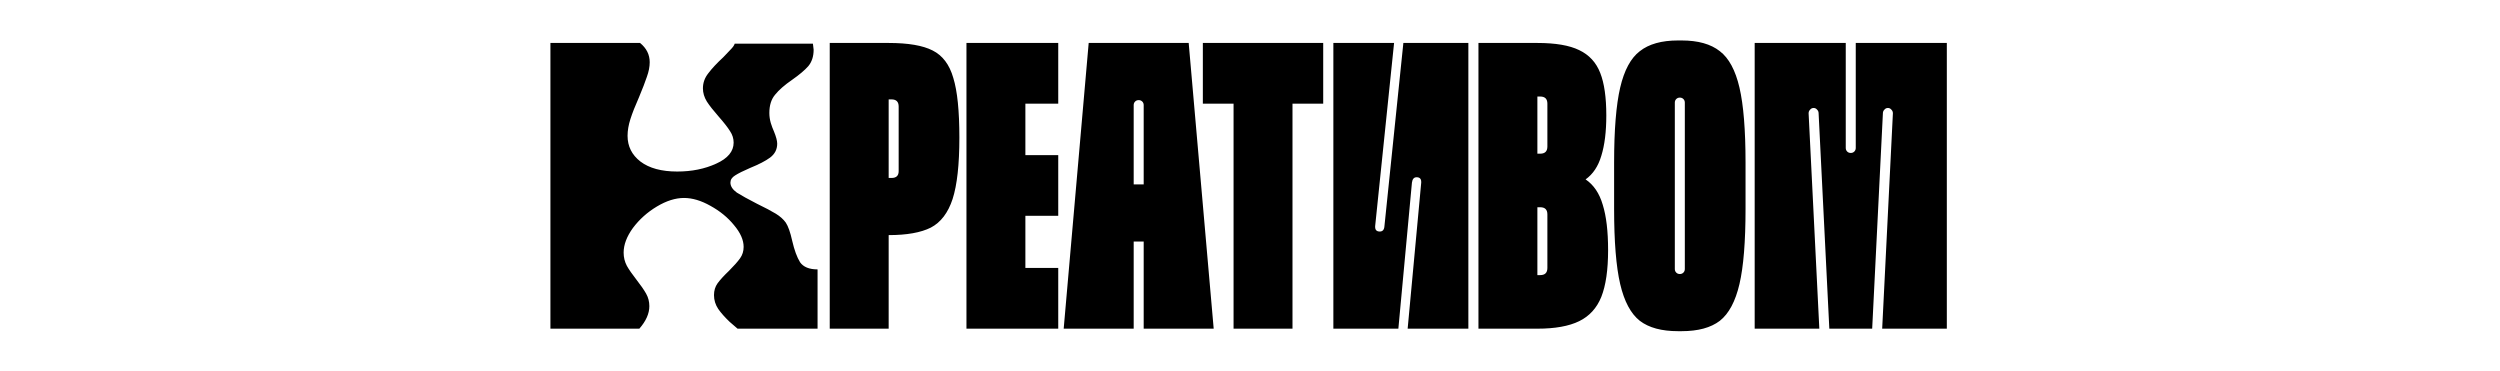 <svg width="910" height="135" viewBox="0 0 910 135" fill="none" xmlns="http://www.w3.org/2000/svg">
<g clip-path="url(#clip0_620_12)">
<path d="M233.113 58.798C236.32 61.224 240.783 62.438 246.503 62.438C251.79 62.438 256.513 61.484 260.673 59.578C264.92 57.671 267.043 55.114 267.043 51.908C267.043 50.434 266.61 49.048 265.743 47.748C264.876 46.361 263.49 44.584 261.583 42.418C259.676 40.251 258.246 38.431 257.293 36.958C256.34 35.398 255.863 33.794 255.863 32.148C255.863 30.154 256.513 28.334 257.813 26.688C259.113 24.954 260.933 23.004 263.273 20.838C264.226 19.884 265.093 18.974 265.873 18.108C266.74 17.241 267.26 16.504 267.433 15.898H295.903L296.163 18.108C296.163 20.534 295.513 22.528 294.213 24.088C292.913 25.561 290.963 27.208 288.363 29.028C285.59 30.934 283.51 32.754 282.123 34.488C280.736 36.134 280.043 38.344 280.043 41.118C280.043 42.331 280.216 43.544 280.563 44.758C280.91 45.884 281.3 46.924 281.733 47.878C282.513 49.784 282.903 51.258 282.903 52.298C282.903 54.378 282.036 56.068 280.303 57.368C278.656 58.581 276.23 59.838 273.023 61.138C270.596 62.178 268.776 63.088 267.563 63.868C266.436 64.561 265.873 65.428 265.873 66.468C265.873 67.768 266.653 68.981 268.213 70.108C269.86 71.148 272.286 72.491 275.493 74.138C278.526 75.611 280.823 76.824 282.383 77.778C283.943 78.731 285.156 79.814 286.023 81.028C286.89 82.328 287.67 84.538 288.363 87.658C289.143 91.038 290.096 93.638 291.223 95.458C292.436 97.191 294.56 98.058 297.593 98.058V119.638H268.473C268.386 119.551 267.433 118.728 265.613 117.168C263.88 115.521 262.493 113.961 261.453 112.488C260.413 110.928 259.893 109.238 259.893 107.418C259.893 105.771 260.326 104.341 261.193 103.128C262.146 101.828 263.533 100.311 265.353 98.578C267.173 96.758 268.516 95.241 269.383 94.028C270.25 92.814 270.683 91.428 270.683 89.868C270.683 87.354 269.513 84.711 267.173 81.938C264.92 79.164 262.06 76.824 258.593 74.918C255.213 73.011 252.006 72.058 248.973 72.058C245.853 72.058 242.56 73.098 239.093 75.178C235.626 77.258 232.723 79.858 230.383 82.978C228.13 86.098 227.003 89.088 227.003 91.948C227.003 93.681 227.393 95.284 228.173 96.758C228.953 98.144 230.123 99.834 231.683 101.828C233.243 103.821 234.413 105.511 235.193 106.898C235.973 108.284 236.363 109.801 236.363 111.448C236.363 114.134 235.15 116.864 232.723 119.638H200.353V15.638H232.983C235.323 17.544 236.493 19.884 236.493 22.658C236.493 24.304 236.146 26.081 235.453 27.988C234.846 29.808 233.893 32.278 232.593 35.398C231.206 38.518 230.166 41.161 229.473 43.328C228.78 45.494 228.433 47.531 228.433 49.438C228.433 53.251 229.993 56.371 233.113 58.798ZM323.474 15.638C330.581 15.638 335.911 16.548 339.464 18.368C343.104 20.188 345.617 23.524 347.004 28.378C348.477 33.144 349.214 40.381 349.214 50.088C349.214 59.881 348.391 67.334 346.744 72.448C345.097 77.474 342.454 80.941 338.814 82.848C335.174 84.668 330.061 85.578 323.474 85.578V119.638H302.024V15.638H323.474ZM327.114 38.778C327.114 37.044 326.247 36.178 324.514 36.178H323.474V64.778H324.514C326.247 64.778 327.114 63.954 327.114 62.308V38.778ZM385.2 15.638V37.738H373.24V56.458H385.2V78.558H373.24V97.538H385.2V119.638H351.79V15.638H385.2ZM412.662 119.638H387.182L396.282 15.638H432.682L441.782 119.638H416.302V87.918H412.662V119.638ZM412.662 67.118H416.302V38.258C416.302 37.738 416.129 37.304 415.782 36.958C415.436 36.611 415.002 36.438 414.482 36.438C413.962 36.438 413.529 36.611 413.182 36.958C412.836 37.304 412.662 37.738 412.662 38.258V67.118ZM481.647 15.638V37.738H470.467V119.638H449.017V37.738H437.837V15.638H481.647ZM485.344 119.638V15.638H507.444L500.554 82.328V82.588C500.554 83.714 501.118 84.278 502.244 84.278C503.284 84.278 503.848 83.628 503.934 82.328L510.824 15.638H534.484V119.638H512.384L517.324 66.468V66.208C517.324 65.081 516.761 64.518 515.634 64.518C514.681 64.518 514.118 65.168 513.944 66.468L509.004 119.638H485.344ZM577.157 65.298C580.104 67.291 582.184 70.368 583.397 74.528C584.697 78.688 585.347 84.191 585.347 91.038C585.347 98.231 584.524 103.908 582.877 108.068C581.23 112.141 578.544 115.088 574.817 116.908C571.09 118.728 566.02 119.638 559.607 119.638H538.157V15.638H559.607C566.194 15.638 571.264 16.504 574.817 18.238C578.457 19.971 581.014 22.744 582.487 26.558C583.96 30.284 584.697 35.441 584.697 42.028C584.697 47.921 584.09 52.818 582.877 56.718C581.75 60.531 579.844 63.391 577.157 65.298ZM563.247 37.738C563.247 36.004 562.38 35.138 560.647 35.138H559.607V55.938H560.647C562.38 55.938 563.247 55.071 563.247 53.338V37.738ZM563.247 78.038C563.247 76.304 562.38 75.438 560.647 75.438H559.607V100.138H560.647C562.38 100.138 563.247 99.271 563.247 97.538V78.038ZM610.806 120.548C604.826 120.548 600.189 119.291 596.896 116.778C593.602 114.178 591.219 109.714 589.746 103.388C588.272 97.061 587.536 87.961 587.536 76.088V59.188C587.536 47.314 588.272 38.214 589.746 31.888C591.219 25.561 593.602 21.141 596.896 18.628C600.189 16.028 604.826 14.728 610.806 14.728H612.106C618.086 14.728 622.722 16.028 626.016 18.628C629.309 21.141 631.692 25.561 633.166 31.888C634.639 38.214 635.376 47.314 635.376 59.188V76.088C635.376 87.961 634.639 97.061 633.166 103.388C631.692 109.714 629.309 114.178 626.016 116.778C622.722 119.291 618.086 120.548 612.106 120.548H610.806ZM611.456 99.748C611.976 99.748 612.409 99.574 612.756 99.228C613.102 98.881 613.276 98.448 613.276 97.928V37.348C613.276 36.828 613.102 36.394 612.756 36.048C612.409 35.701 611.976 35.528 611.456 35.528C610.936 35.528 610.502 35.701 610.156 36.048C609.809 36.394 609.636 36.828 609.636 37.348V97.928C609.636 98.448 609.809 98.881 610.156 99.228C610.502 99.574 610.936 99.748 611.456 99.748ZM638.704 119.638V15.638H671.854V53.858C671.854 54.378 672.027 54.811 672.374 55.158C672.72 55.504 673.154 55.678 673.674 55.678C674.194 55.678 674.627 55.504 674.974 55.158C675.32 54.811 675.494 54.378 675.494 53.858V15.638H708.644V119.638H685.114L689.014 41.248C689.014 40.728 688.84 40.294 688.494 39.948C688.147 39.514 687.714 39.298 687.194 39.298C686.674 39.298 686.24 39.514 685.894 39.948C685.547 40.294 685.374 40.728 685.374 41.248L681.474 119.638H665.874L661.974 41.248C661.974 40.728 661.8 40.294 661.454 39.948C661.107 39.514 660.674 39.298 660.154 39.298C659.634 39.298 659.2 39.514 658.854 39.948C658.507 40.294 658.334 40.728 658.334 41.248L662.234 119.638H638.704Z" fill="black"/>
</g>
<defs>
<clipPath id="clip0_620_12">
<rect width="509" height="107" fill="white" transform="translate(200 14)"/>
</clipPath>
</defs>
</svg>

